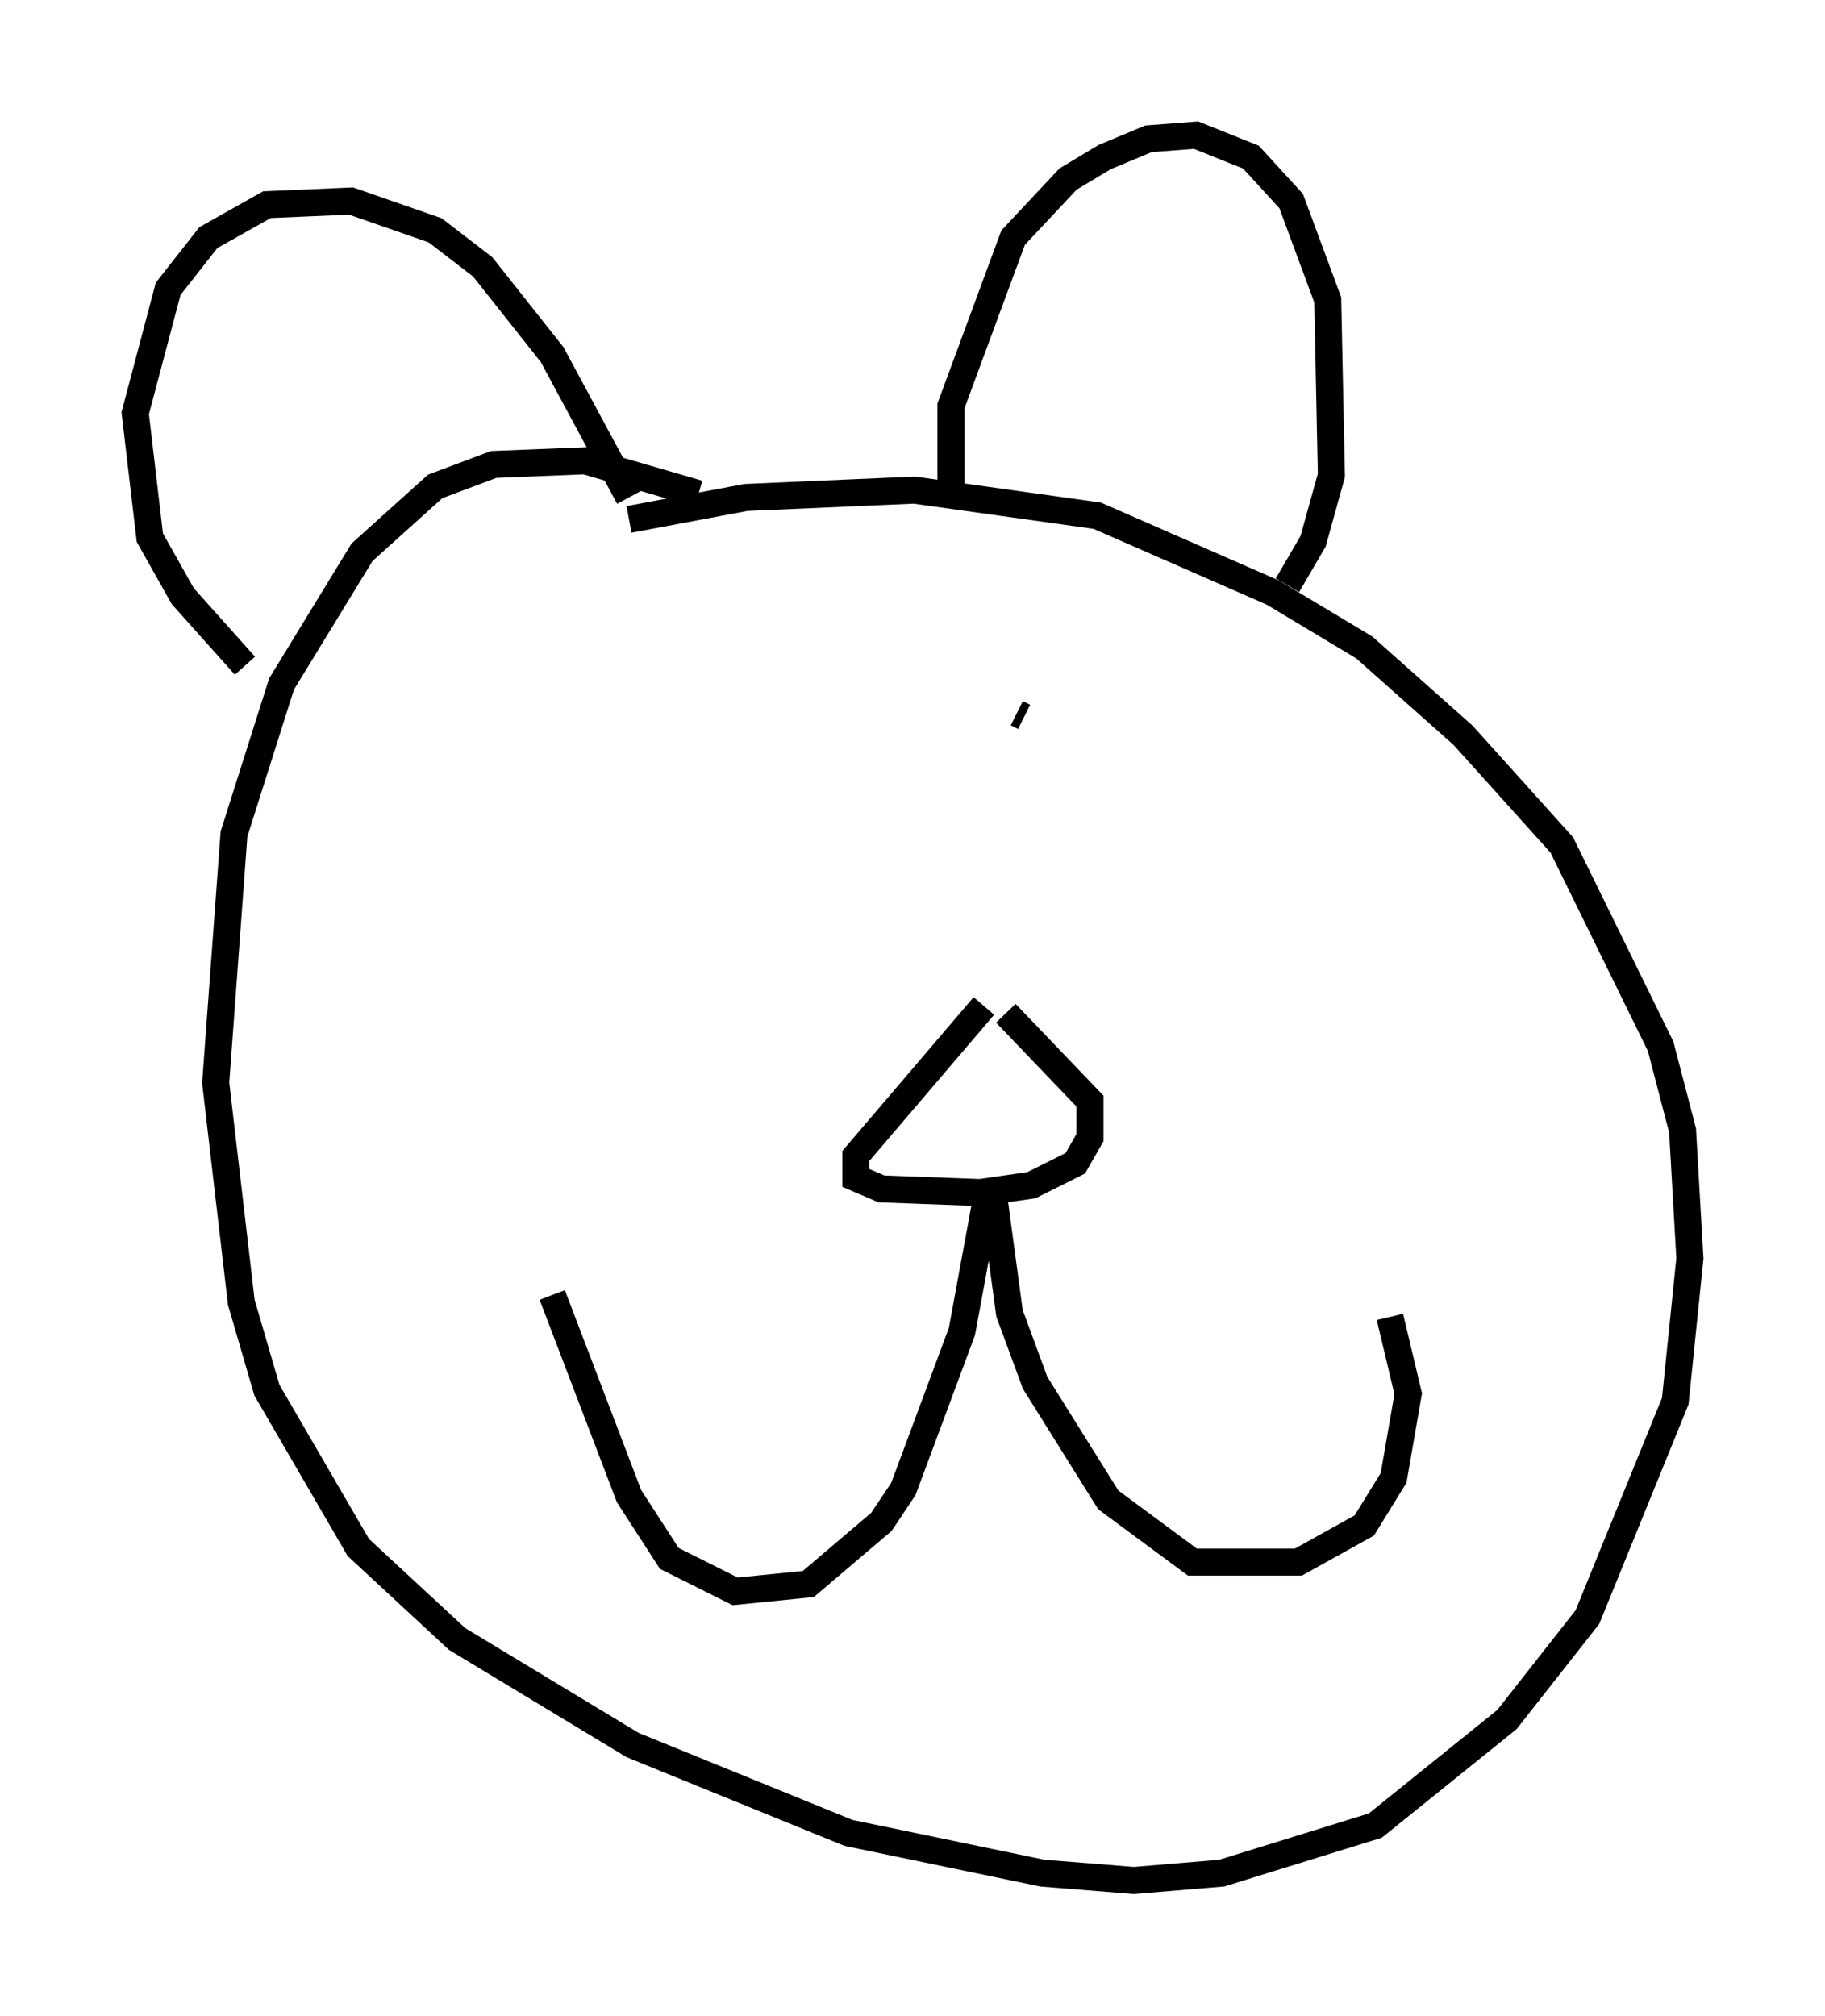 <?xml version="1.0" encoding="utf-8" ?>
<svg baseProfile="full" height="74.546" version="1.1" width="67.51" xmlns="http://www.w3.org/2000/svg" xmlns:ev="http://www.w3.org/2001/xml-events" xmlns:xlink="http://www.w3.org/1999/xlink"><defs /><rect fill="white" height="74.546" width="67.51" x="0" y="0" /><path d="M16.502, 22.321 m6.766, -3.112 l4.33, -0.812 6.225, -0.271 l6.766, 0.947 6.495, 2.842 l3.383, 2.03 3.654, 3.248 l3.654, 4.059 3.654, 7.442 l0.812, 3.112 0.271, 4.736 l-0.541, 5.277 -3.248, 7.984 l-2.977, 3.789 -4.871, 3.924 l-5.683, 1.759 -3.248, 0.271 l-3.383, -0.271 -7.172, -1.488 l-7.984, -3.248 -6.495, -3.924 l-3.654, -3.383 -3.383, -5.819 l-0.947, -3.248 -0.947, -8.119 l0.677, -9.202 1.759, -5.548 l2.977, -4.871 2.706, -2.436 l2.165, -0.812 3.383, -0.135 l4.195, 1.218 m9.337, 0.406 l0.0, -3.654 2.3, -6.225 l2.03, -2.165 1.353, -0.812 l1.624, -0.677 1.759, -0.135 l2.03, 0.812 1.488, 1.624 l1.353, 3.654 0.135, 6.495 l-0.677, 2.436 -0.947, 1.624 m-24.357, -3.248 l-2.842, -5.277 -2.571, -3.248 l-1.759, -1.353 -3.112, -1.083 l-3.112, 0.135 -2.165, 1.218 l-1.488, 1.894 -1.218, 4.601 l0.541, 4.601 1.218, 2.165 l2.3, 2.571 m27.334, 12.584 l-4.736, 5.548 0.0, 0.812 l0.947, 0.406 3.654, 0.135 l1.894, -0.271 1.624, -0.812 l0.541, -0.947 0.0, -1.353 l-3.112, -3.248 m-0.541, 6.089 l0.677, 5.007 0.947, 2.571 l2.706, 4.33 3.112, 2.3 l3.924, 0.0 2.436, -1.353 l1.083, -1.759 0.541, -3.112 l-0.677, -2.842 m-14.885, -4.601 l-0.947, 5.142 -2.165, 5.819 l-0.812, 1.218 -2.706, 2.3 l-2.706, 0.271 -2.436, -1.218 l-1.488, -2.3 -2.842, -7.442 m4.736, -21.651 l0.0, 0.0 m12.449, 0.135 l0.271, 0.135 " fill="none" stroke="black" stroke-width="1" /></svg>